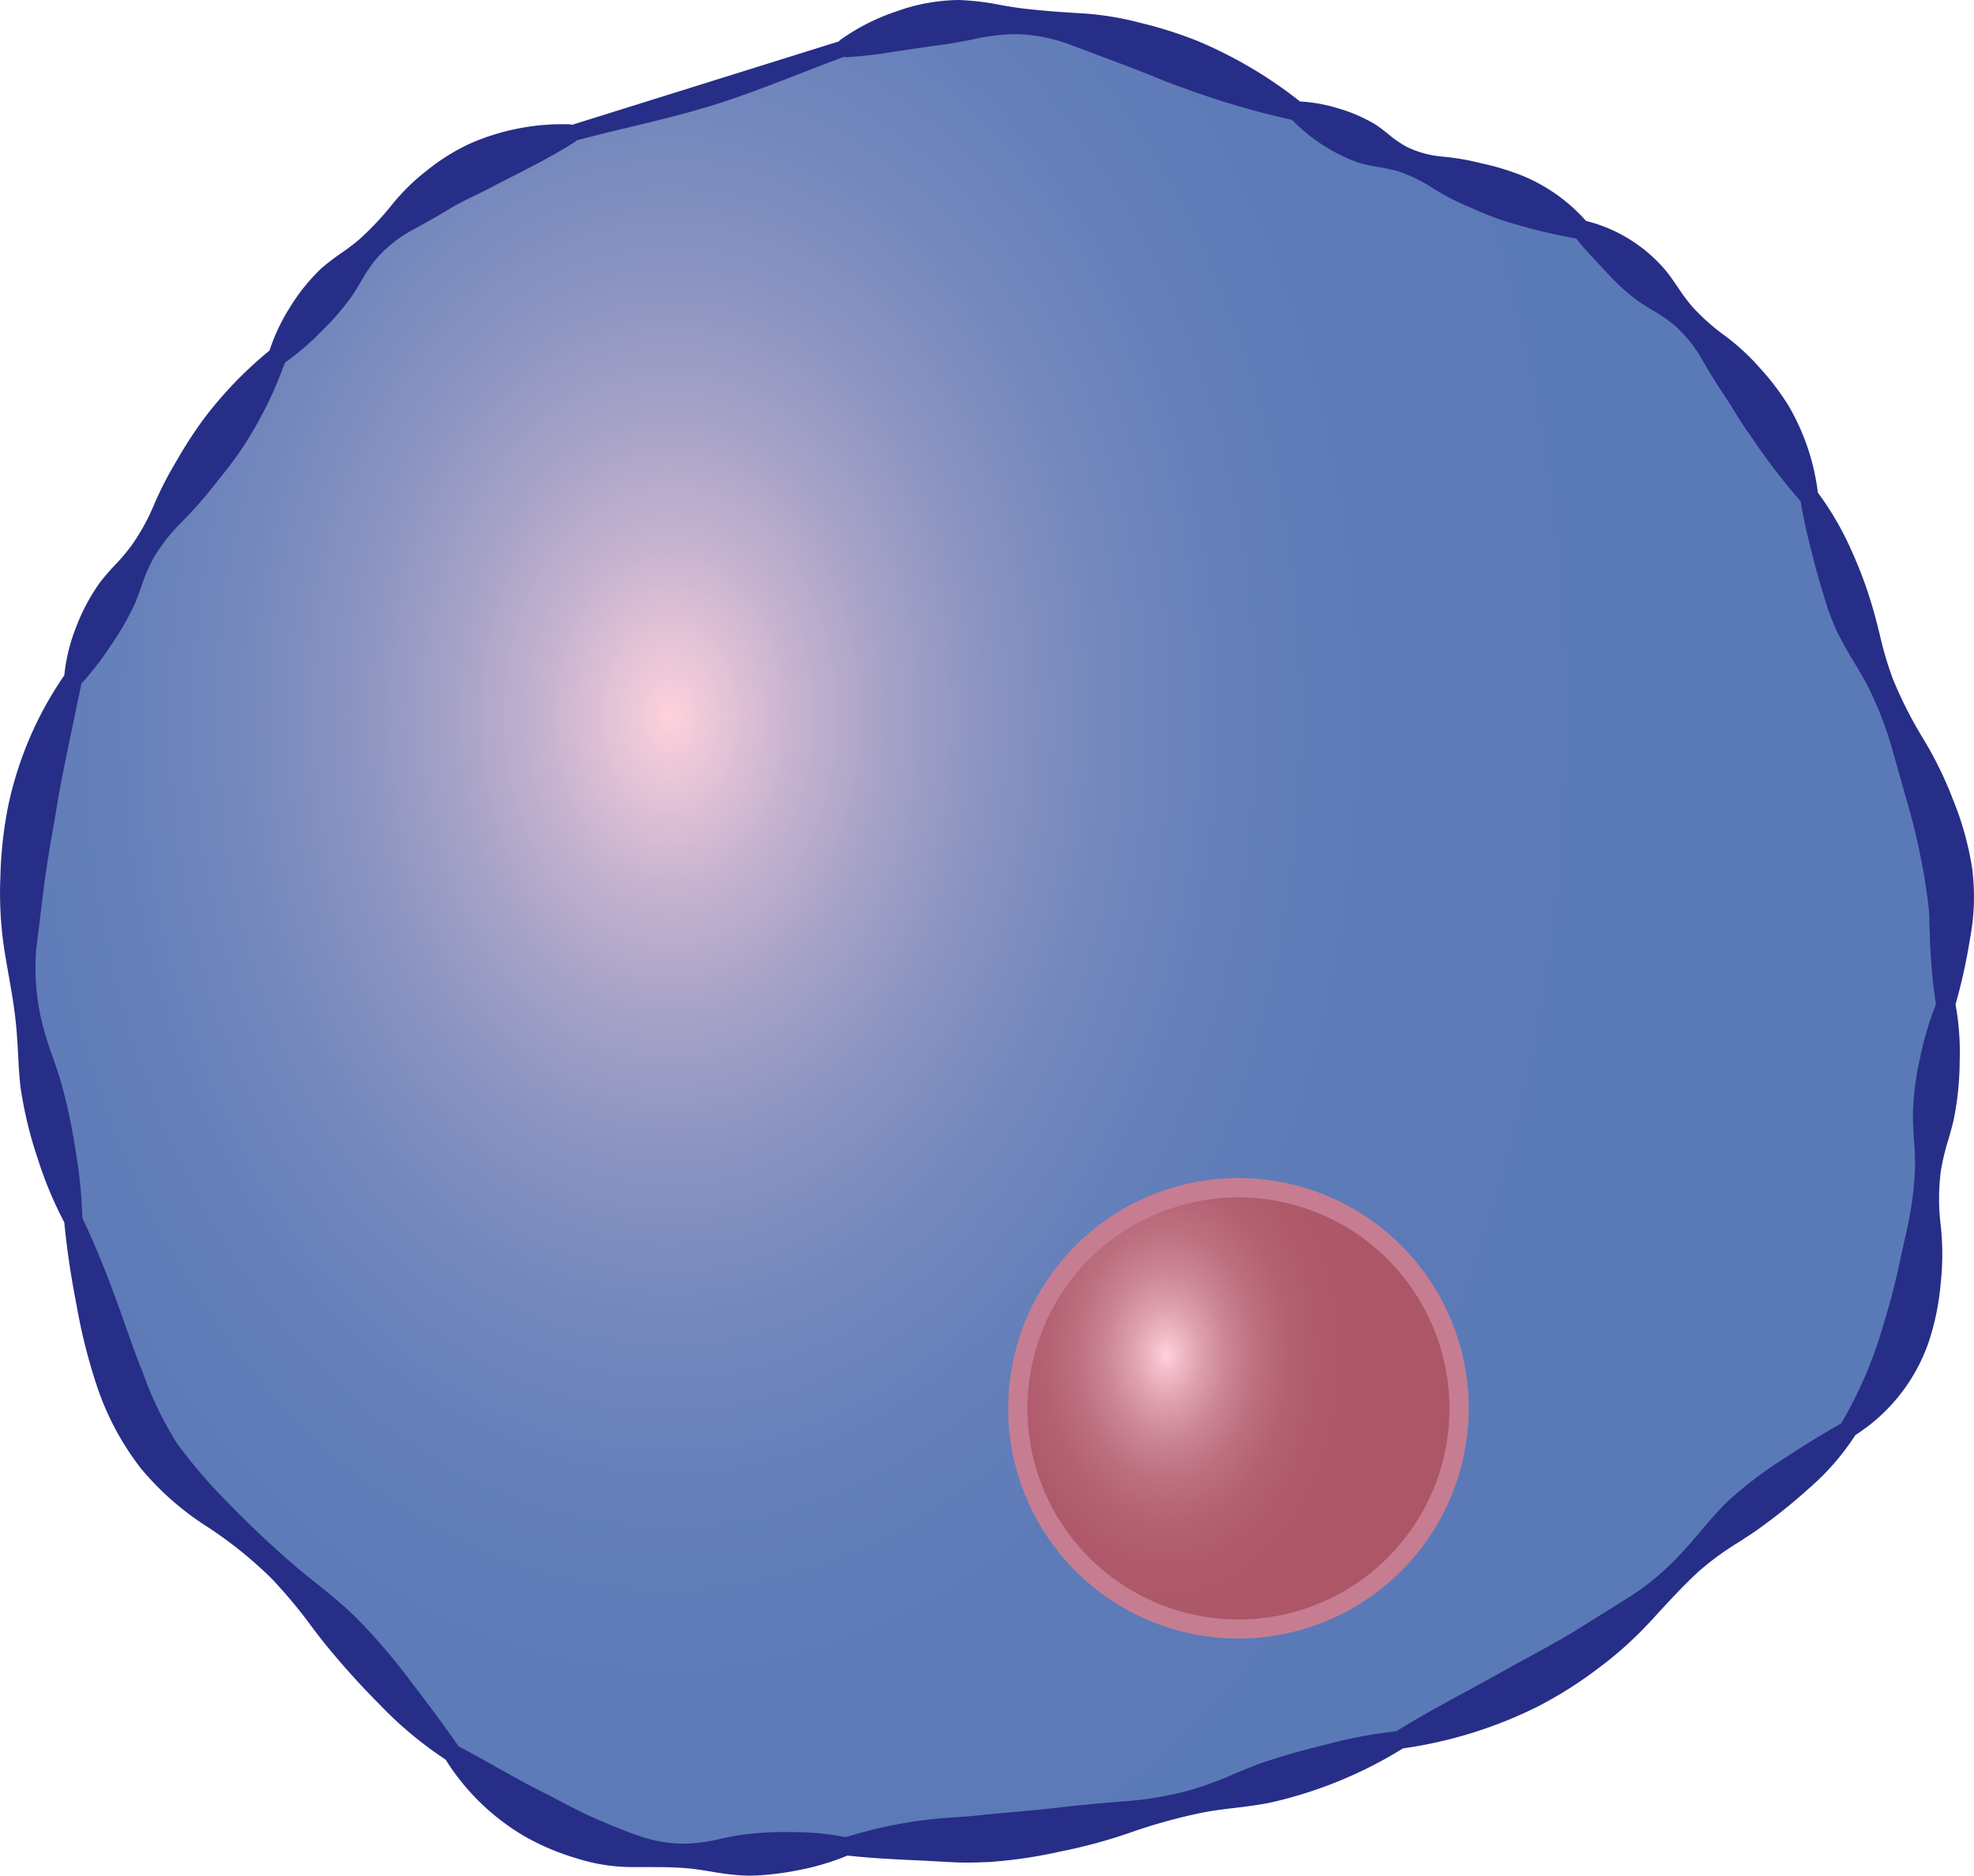 <svg id="Layer_1" data-name="Layer 1" xmlns="http://www.w3.org/2000/svg" xmlns:xlink="http://www.w3.org/1999/xlink" viewBox="0 0 128.748 122.34"><defs><style>.cls-1{fill:url(#radial-gradient);}.cls-2{fill:#272e87;}.cls-3{fill:url(#radial-gradient-2);}.cls-4{fill:#c67d92;}</style><radialGradient id="radial-gradient" cx="79.334" cy="114.586" r="60.942" gradientTransform="matrix(1, 0, 0, -1.386, 0, 244.341)" gradientUnits="userSpaceOnUse"><stop offset="0.001" stop-color="#ffd1dc"/><stop offset="0.043" stop-color="#ebc7d8"/><stop offset="0.137" stop-color="#c5b2cf"/><stop offset="0.238" stop-color="#a4a1c7"/><stop offset="0.347" stop-color="#8993c1"/><stop offset="0.464" stop-color="#7488bd"/><stop offset="0.595" stop-color="#6580ba"/><stop offset="0.752" stop-color="#5d7bb8"/><stop offset="1" stop-color="#5a7ab7"/></radialGradient><radialGradient id="radial-gradient-2" cx="111.706" cy="85.842" r="14.24" gradientTransform="matrix(1, 0, 0, -1.386, -35.626, 207.356)" gradientUnits="userSpaceOnUse"><stop offset="0.001" stop-color="#ffd1dc"/><stop offset="0.049" stop-color="#f4c0cc"/><stop offset="0.159" stop-color="#dea0ad"/><stop offset="0.279" stop-color="#cb8594"/><stop offset="0.408" stop-color="#bd7080"/><stop offset="0.553" stop-color="#b46173"/><stop offset="0.726" stop-color="#ae596a"/><stop offset="1" stop-color="#ac5668"/></radialGradient></defs><title>Immature_T_cell</title><g id="Immature_T_cell"><path class="cls-1" d="M162.909,98.29c0,5.09-1.56,14.7-1.74,19.58-.58,15.06-7.58,15.03-15.5,23.06-6.92,7-13.41,9.68-22.98,12.84-6.22,2.06-18.17,5.09-25.09,5.09-7.49,0-16.84,2.4-23.5,0-8.78-3.16-12.18-9.68-18.66-16.14-7.42-7.39-10.01-6.62-13.02-16.95-1.64-5.61-5.51-19.54-5.51-25.67,0-13.35,5.16-21.4,12.24-31.59,4.34-6.24,8.77-12.98,15.02-17.3,5.16-3.56,11.8-4.17,17.92-6.07,5.92-1.84,11.29-5.03,17.81-5.03,9.16,0,17.86,4.95,25.71,8.47,5.87,2.63,11.26,3.13,16.02,7.33,8.29,7.33,11.06,11.54,14.58,22.29C158.249,84.36,162.909,91.44,162.909,98.29Z" transform="translate(-35.626 -38.83)"/><path id="MEMBRANE" class="cls-2" d="M164.249,95.43A20.128,20.128,0,0,0,163,90.97a24.694,24.694,0,0,0-2-4.06,26.794,26.794,0,0,1-1.93-3.83,22.805,22.805,0,0,1-.84-2.85c-.11-.43-.21-.86-.33-1.28a27.48,27.48,0,0,0-1.5-4.17,19.7,19.7,0,0,0-2.21-3.82,14.741,14.741,0,0,0-1.95-5.73,16.579,16.579,0,0,0-1.87-2.44,14.288,14.288,0,0,0-2.28-2.09,13.864,13.864,0,0,1-2.11-1.89,11.317,11.317,0,0,1-.89-1.2c-.27-.39-.54-.8-.87-1.19a9.933,9.933,0,0,0-5.15-3.18,11.245,11.245,0,0,0-4.33-3.02,16.973,16.973,0,0,0-2.5-.74,16.2,16.2,0,0,0-2.58-.44,6.544,6.544,0,0,1-2.26-.62,6.877,6.877,0,0,1-1.21-.83c-.26-.21-.53-.42-.81-.61a9.955,9.955,0,0,0-2.44-1.07,10.111,10.111,0,0,0-2.52-.46,28.644,28.644,0,0,0-6.67-3.94,27.033,27.033,0,0,0-3.79-1.2,19.442,19.442,0,0,0-3.97-.62c-1.26-.08-2.56-.17-3.84-.33-.43-.06-.86-.13-1.3-.21a16.781,16.781,0,0,0-2.68-.32,12.4,12.4,0,0,0-4.07.74,13.88,13.88,0,0,0-3.65,1.85.573.573,0,0,0-.11.11l-17.4,5.44a.8.8,0,0,0-.15-.03,15.014,15.014,0,0,0-6.43,1.22,13.426,13.426,0,0,0-2.84,1.75,13.727,13.727,0,0,0-2.35,2.3,19.443,19.443,0,0,1-2.08,2.21,14.041,14.041,0,0,1-1.18.9,15.4,15.4,0,0,0-1.32,1.01,12.424,12.424,0,0,0-2.05,2.54A12.572,12.572,0,0,0,53.2,61.7a25.825,25.825,0,0,0-4.35,4.54,29.022,29.022,0,0,0-1.72,2.67,23.1,23.1,0,0,0-1.47,2.87,13.819,13.819,0,0,1-1.47,2.65,13.038,13.038,0,0,1-1.05,1.24,14.38,14.38,0,0,0-1.01,1.17,12.926,12.926,0,0,0-1.55,2.92,11.7,11.7,0,0,0-.76,3.12,23.5,23.5,0,0,0-3.66,8.52,26.823,26.823,0,0,0-.51,4.68,24.318,24.318,0,0,0,.26,4.71c.09.55.18,1.1.28,1.64.17.98.34,1.9.44,2.86.09.72.13,1.48.17,2.21.04.77.08,1.57.18,2.35a26.533,26.533,0,0,0,1.09,4.5,25.407,25.407,0,0,0,1.75,4.21c.16,1.69.42,3.46.8,5.4a36.562,36.562,0,0,0,1.39,5.46,18.065,18.065,0,0,0,2.8,5.18,18.685,18.685,0,0,0,4.36,3.83,27.181,27.181,0,0,1,4.17,3.36,32.54,32.54,0,0,1,2.61,3.13c.26.35.53.7.8,1.04a52.64,52.64,0,0,0,3.69,4.1,24.7,24.7,0,0,0,4.25,3.54,15.027,15.027,0,0,0,5.18,5.02,15.942,15.942,0,0,0,3.4,1.43,11.965,11.965,0,0,0,3.72.56h.75c.94,0,1.82,0,2.72.08.52.04,1.03.13,1.58.22a17.36,17.36,0,0,0,1.92.24c.19.01.37.02.56.02a17.57,17.57,0,0,0,3.03-.33,16.437,16.437,0,0,0,3.35-.98c1.57.17,3.14.25,4.53.31l2.27.12c.84.05,1.66.02,2.45-.01a31.232,31.232,0,0,0,4.71-.7,33.839,33.839,0,0,0,4.57-1.25,36.688,36.688,0,0,1,4.41-1.23c.76-.16,1.56-.26,2.34-.35.75-.09,1.52-.19,2.28-.34a28.143,28.143,0,0,0,8.67-3.54,28.694,28.694,0,0,0,8.77-2.72,26.717,26.717,0,0,0,3.96-2.5,24.5,24.5,0,0,0,3.48-3.14l.58-.63c.85-.92,1.66-1.79,2.55-2.6a18.762,18.762,0,0,1,2.54-1.85c.35-.23.7-.45,1.05-.69a36.839,36.839,0,0,0,3.55-2.83,16.27,16.27,0,0,0,3.03-3.48,11.729,11.729,0,0,0,4.78-6.07,16.549,16.549,0,0,0,.78-3.81,17.469,17.469,0,0,0,0-3.83,14.132,14.132,0,0,1,.01-3.5,14.822,14.822,0,0,1,.49-2.05c.14-.48.28-.97.38-1.46a19.622,19.622,0,0,0,.36-3.71,17.318,17.318,0,0,0-.27-3.66,36.519,36.519,0,0,0,.94-4.26A14.567,14.567,0,0,0,164.249,95.43Zm-12.23,38.51a25.847,25.847,0,0,0-3.67,2.78c-.68.65-1.29,1.38-1.89,2.08-.39.46-.78.92-1.19,1.36a17.027,17.027,0,0,1-3.31,2.79l-3.74,2.34c-1.09.65-2.22,1.26-3.32,1.86l-.5.27c-.93.53-1.87,1.04-2.82,1.56-1.6.87-3.26,1.76-4.88,2.77a29.806,29.806,0,0,0-4.58.87,45.68,45.68,0,0,0-4.41,1.27c-.53.2-1.05.42-1.58.64a24.419,24.419,0,0,1-2.7,1.01,22.4,22.4,0,0,1-4.44.78c-1.72.13-3.23.28-4.59.44-1.07.12-2.14.21-3.21.31l-1.32.12c-.47.06-.94.1-1.4.13-.27.02-.54.04-.79.06-.89.06-1.67.14-2.38.25a29.433,29.433,0,0,0-4.52,1.03,17.451,17.451,0,0,0-3.46-.33,21.2,21.2,0,0,0-3.49.2c-.38.06-.75.14-1.13.22a12.36,12.36,0,0,1-2.19.33,9.023,9.023,0,0,1-3.17-.49c-1.1-.38-2.11-.81-3.03-1.21-.76-.34-1.51-.74-2.23-1.11l-.7-.37c-1.13-.55-2.21-1.16-3.36-1.8-.8-.45-1.62-.91-2.48-1.36-1.08-1.56-2.21-3.05-3.19-4.33a38.38,38.38,0,0,0-3.63-4.2c-.79-.76-1.65-1.46-2.49-2.13-.6-.48-1.19-.95-1.76-1.46-1.47-1.29-2.76-2.52-3.95-3.75a33.944,33.944,0,0,1-3.38-3.94,23.836,23.836,0,0,1-2.2-4.58c-.4-.97-.74-1.95-1.11-2.99-.24-.69-.48-1.37-.74-2.06-.68-1.84-1.36-3.49-2.09-5.02a31.646,31.646,0,0,0-.46-4.5,36.828,36.828,0,0,0-.96-4.46c-.16-.52-.33-1.03-.51-1.54a20.323,20.323,0,0,1-.81-2.73,15.031,15.031,0,0,1-.27-4.29l.54-4.41c.21-1.52.48-3.03.71-4.34.33-2.09.77-4.13,1.22-6.3.16-.76.32-1.53.48-2.3a18.769,18.769,0,0,0,1.9-2.46l.09-.13a17.491,17.491,0,0,0,1.49-2.61c.16-.37.29-.75.43-1.13a11.81,11.81,0,0,1,.72-1.73,11.5,11.5,0,0,1,1.81-2.37A26.465,26.465,0,0,0,49.5,70.6l.28-.35c.55-.69,1.12-1.4,1.63-2.17a25.991,25.991,0,0,0,2.8-5.6,16.707,16.707,0,0,0,2.33-1.99l.12-.12a16.553,16.553,0,0,0,1.92-2.23c.2-.3.39-.61.57-.92a10.343,10.343,0,0,1,1.09-1.59,8.609,8.609,0,0,1,2.27-1.79c.9-.49,1.78-.98,2.61-1.49.56-.32,1.13-.6,1.71-.88.29-.14.58-.29.88-.44.51-.28,1.04-.54,1.57-.81,1.25-.64,2.53-1.3,3.82-2.12a.426.426,0,0,0,.12-.11c1.13-.3,2.27-.58,3.41-.85,1.86-.45,3.78-.91,5.63-1.49,1.79-.56,3.56-1.25,5.27-1.91,1.05-.41,2.09-.82,3.14-1.2a.525.525,0,0,0,.18.02,28.78,28.78,0,0,0,3.04-.35l2.65-.39c.64-.07,1.27-.18,1.86-.29l.59-.11a13.086,13.086,0,0,1,3.04-.36,10.788,10.788,0,0,1,3.54.74l3.54,1.33c.53.2,1.05.41,1.58.62.64.26,1.28.52,1.94.75l.19.07a54.482,54.482,0,0,0,7.08,2.08,11.355,11.355,0,0,0,4.39,2.81,11.492,11.492,0,0,0,1.27.27,10.353,10.353,0,0,1,1.24.27,9.719,9.719,0,0,1,2.18,1.04,15.5,15.5,0,0,0,2.33,1.23l.33.14a20.631,20.631,0,0,0,2.04.81,37.946,37.946,0,0,0,4.75,1.17c.45.57.92,1.07,1.38,1.56l.56.6a14.164,14.164,0,0,0,2.08,1.91c.31.21.64.41.96.61a9.46,9.46,0,0,1,1.43.98,8.6,8.6,0,0,1,1.72,2.1c.52.9,1.02,1.71,1.53,2.47.22.33.43.67.64,1.01.29.46.57.92.89,1.37l.3.43a41.633,41.633,0,0,0,3.15,4.1c.23,1.42.56,2.74.94,4.18.19.7.39,1.4.6,2.08a15.213,15.213,0,0,0,.79,2.15,23.1,23.1,0,0,0,1.15,2.08c.37.61.71,1.19,1.01,1.8a23.062,23.062,0,0,1,1.51,3.98l1.17,4.14c.33,1.21.61,2.5.89,4.03l.06.41c.08.53.17,1.06.22,1.62a6.374,6.374,0,0,1,.05.99l.04,1.08a37.006,37.006,0,0,0,.39,4.27,20.258,20.258,0,0,0-1.03,3.48v.01a18.274,18.274,0,0,0-.47,3.69c0,.57.03,1.14.07,1.71a15.958,15.958,0,0,1,.06,1.94,22.282,22.282,0,0,1-.45,3.53l-.77,3.48c-.25,1.11-.58,2.2-.91,3.31a27.46,27.46,0,0,1-2.68,6.18C154.319,132.46,153.009,133.29,152.019,133.94Z" transform="translate(-35.626 -38.83)"/><g id="_Group_" data-name="&lt;Group&gt;"><circle class="cls-3" cx="80.779" cy="91.864" r="14.391"/><path class="cls-4" d="M116.4,145.706a15.018,15.018,0,1,1,15.018-15.018A15.037,15.037,0,0,1,116.4,145.706Zm0-28.776a13.765,13.765,0,1,0,13.765,13.765A13.78,13.78,0,0,0,116.4,116.929Z" transform="translate(-35.626 -38.83)"/></g></g></svg>